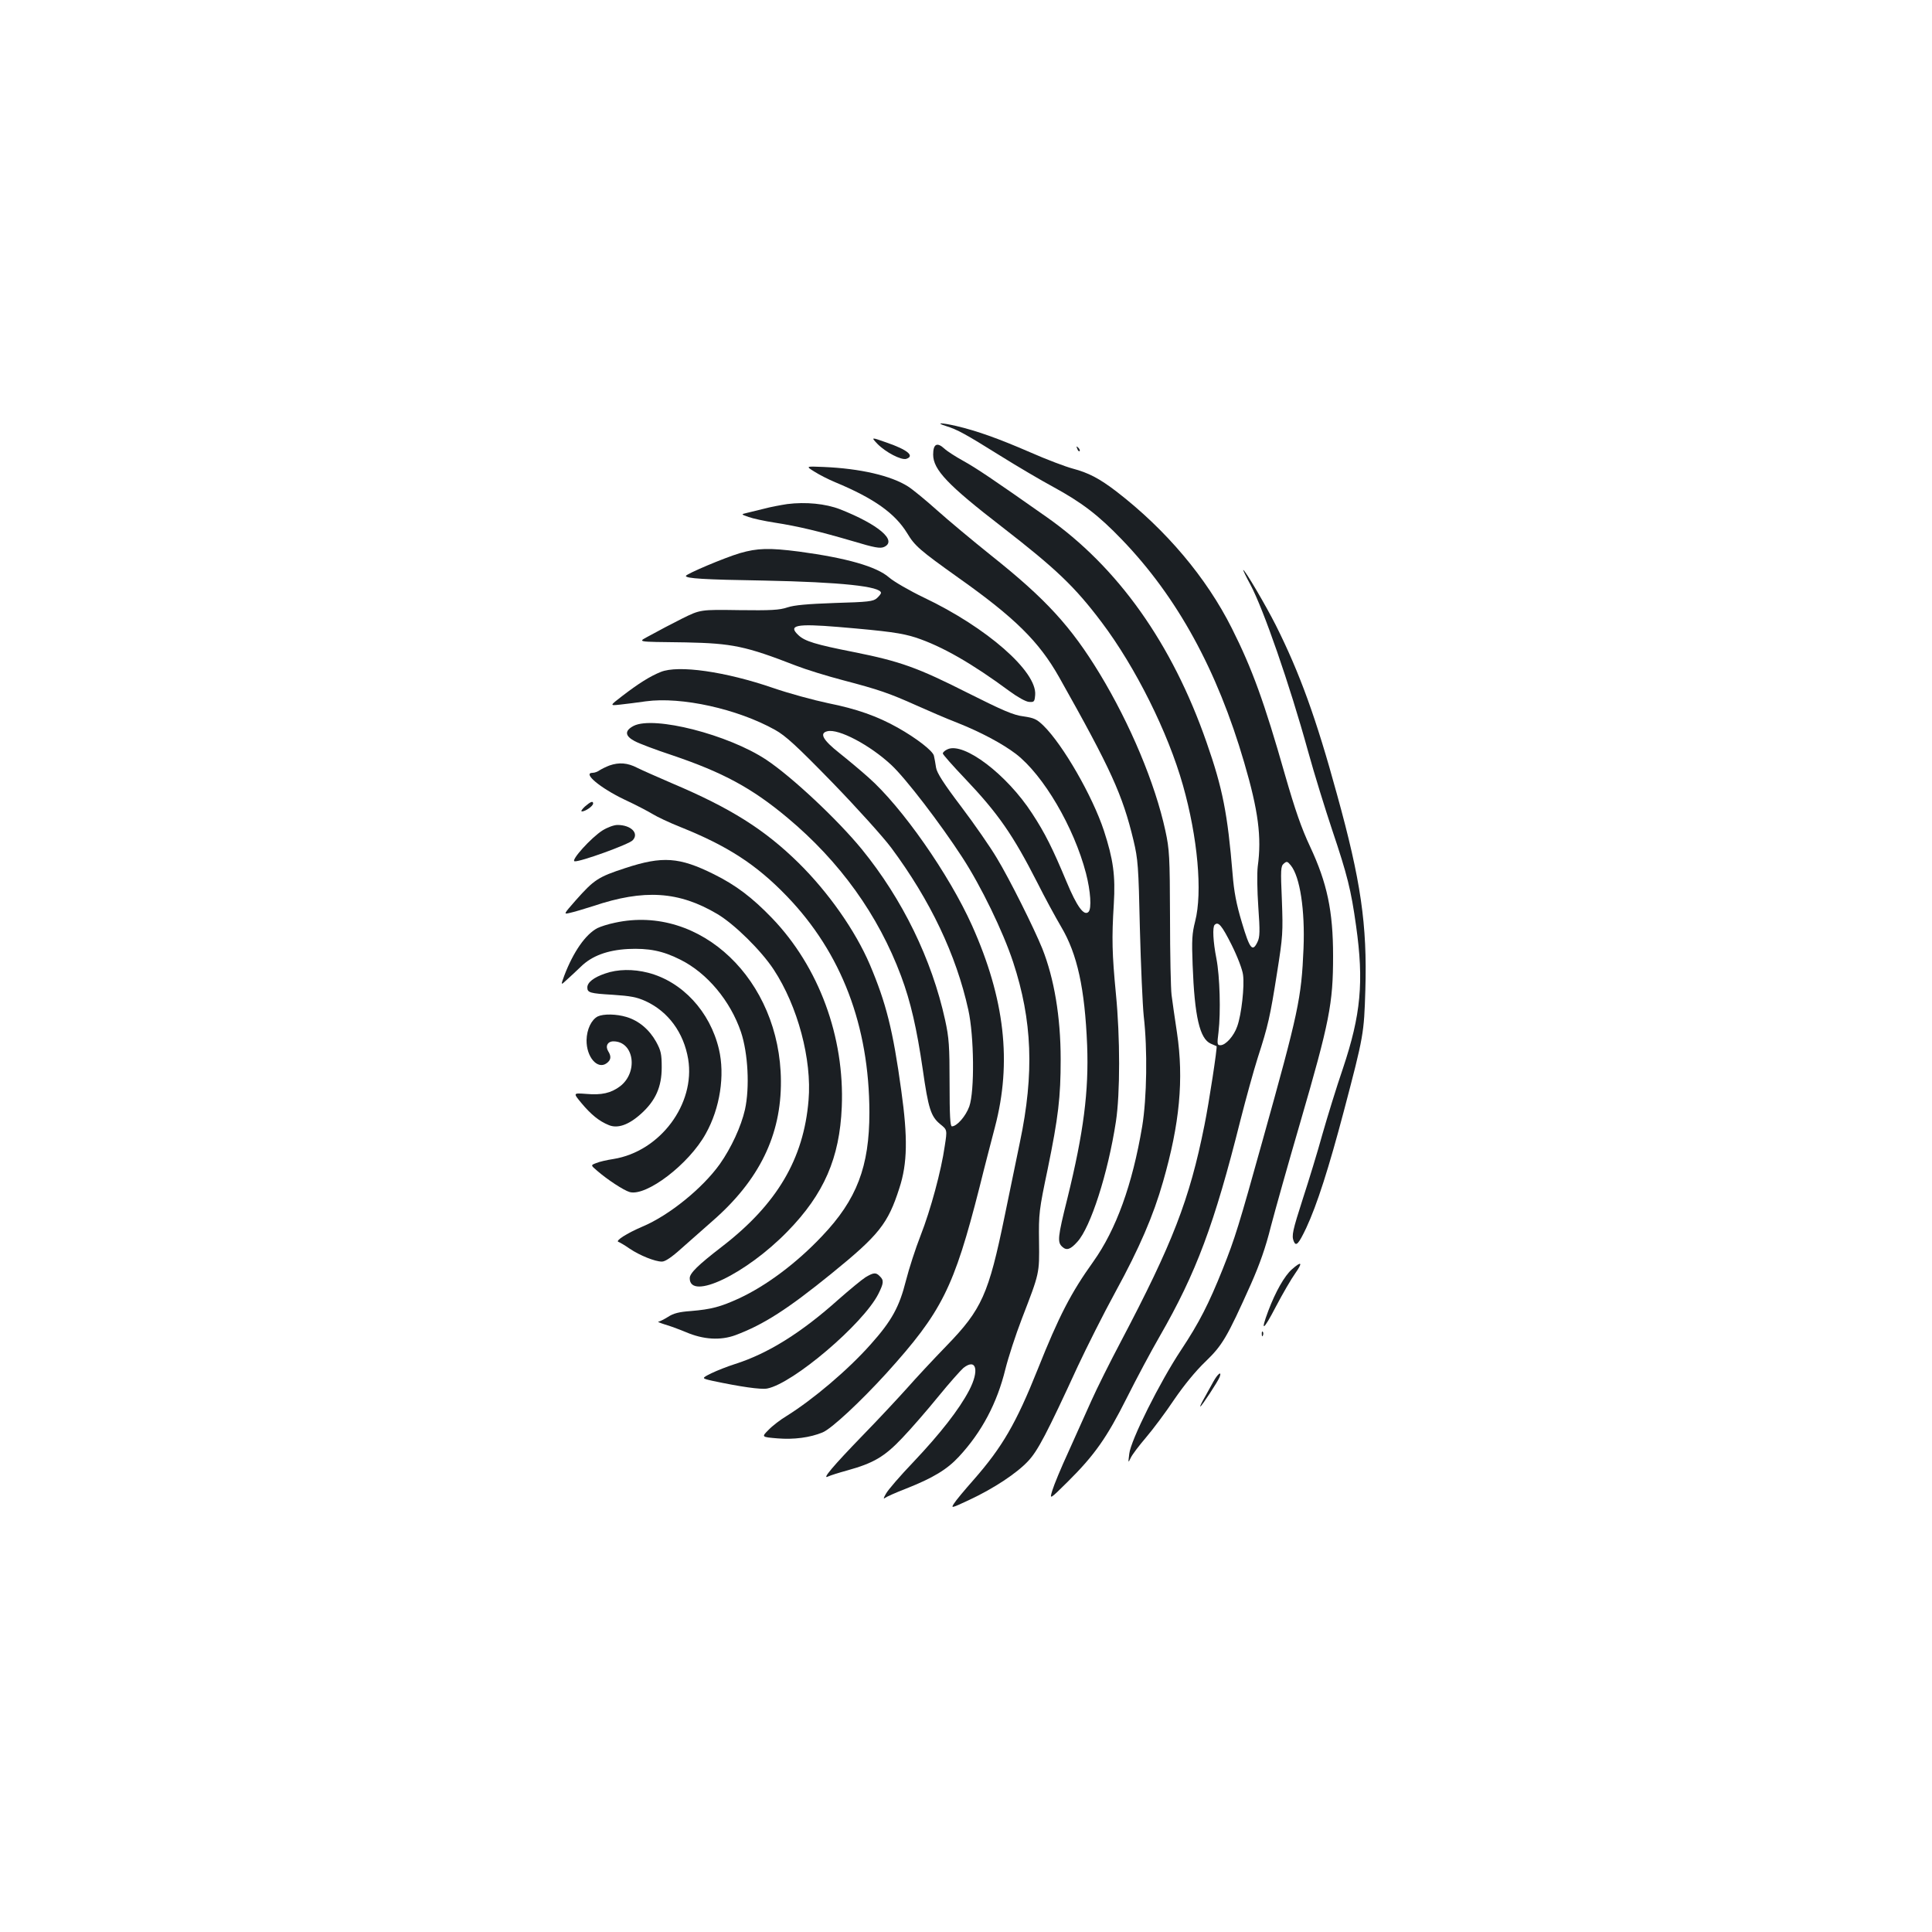 <?xml version="1.0" standalone="no"?>
<!DOCTYPE svg PUBLIC "-//W3C//DTD SVG 20010904//EN"
 "http://www.w3.org/TR/2001/REC-SVG-20010904/DTD/svg10.dtd">
<svg version="1.0" xmlns="http://www.w3.org/2000/svg"
 width="1000pt" height="1000pt" viewBox="0 0 1000 1000"
 preserveAspectRatio="xMidYMid meet">
<g transform="translate(0,1000) scale(0.1,-0.1)"
fill="#1b1f23" stroke="none">
<path d="M4896 7795 c59 -18 102 -42 280 -153 88 -55 212 -128 275 -162 147
-80 234 -146 356 -273 286 -297 493 -674 633 -1154 73 -249 91 -386 70 -538
-4 -34 -3 -124 3 -210 9 -126 8 -155 -4 -180 -26 -55 -40 -38 -81 100 -29 96
-41 161 -48 250 -26 313 -51 443 -135 683 -178 511 -459 907 -828 1166 -277
195 -365 254 -432 291 -38 21 -82 49 -97 63 -38 35 -58 24 -58 -31 0 -78 76
-158 356 -374 280 -217 377 -309 517 -495 174 -231 342 -567 420 -843 76 -269
102 -553 63 -704 -16 -63 -18 -96 -13 -225 10 -269 37 -383 94 -408 15 -7 29
-12 30 -13 5 -2 -39 -292 -63 -410 -77 -385 -165 -611 -433 -1120 -55 -104
-124 -242 -152 -305 -28 -63 -82 -182 -119 -265 -38 -82 -75 -172 -83 -199
-15 -49 -15 -49 80 45 139 138 202 228 305 433 50 100 127 244 171 320 189
329 282 577 418 1120 28 110 68 255 89 321 54 167 64 212 100 440 30 189 31
209 25 375 -7 159 -6 177 10 190 15 13 19 12 36 -9 48 -59 74 -232 66 -430
-11 -260 -26 -328 -211 -991 -124 -445 -143 -507 -207 -668 -73 -182 -122
-278 -216 -420 -109 -164 -261 -468 -268 -537 -6 -49 -6 -49 8 -20 8 17 44 64
79 105 35 41 101 129 145 195 52 76 111 148 162 197 88 85 111 123 236 402 45
102 76 189 103 298 22 84 90 326 152 538 152 523 170 615 170 862 0 233 -31
378 -119 566 -45 96 -77 188 -130 372 -107 376 -170 549 -275 758 -132 263
-341 510 -596 707 -90 69 -146 98 -229 120 -34 9 -133 46 -219 84 -166 72
-276 111 -382 136 -78 18 -111 18 -54 0z m1478 -2684 c31 -62 57 -130 60 -157
8 -58 -8 -205 -30 -266 -17 -50 -60 -98 -87 -98 -17 0 -18 5 -10 68 12 103 7
288 -11 381 -17 86 -21 163 -9 174 19 19 37 -3 87 -102z"/>
<path d="M4541 7703 c43 -44 124 -86 150 -78 45 15 6 47 -101 84 -82 29 -82
29 -49 -6z"/>
<path d="M5576 7677 c3 -10 9 -15 12 -12 3 3 0 11 -7 18 -10 9 -11 8 -5 -6z"/>
<path d="M4215 7559 c25 -16 74 -41 108 -55 202 -84 309 -161 372 -263 40 -67
66 -89 265 -231 294 -208 418 -331 522 -515 269 -478 328 -608 385 -845 23
-97 26 -132 33 -455 5 -192 14 -397 20 -455 20 -172 16 -424 -8 -570 -51 -303
-135 -534 -253 -700 -116 -162 -178 -282 -288 -558 -112 -280 -183 -402 -332
-572 -46 -52 -92 -107 -101 -122 -17 -26 -14 -25 80 19 126 59 246 138 305
202 49 53 95 140 256 490 45 96 132 270 195 385 123 225 196 394 246 570 86
299 108 529 72 771 -12 77 -24 165 -28 195 -4 30 -8 210 -8 400 -1 319 -3 353
-24 450 -53 245 -182 552 -340 813 -149 245 -279 387 -562 612 -96 77 -222
182 -280 234 -58 52 -125 107 -150 123 -88 56 -247 93 -437 101 -93 4 -93 4
-48 -24z"/>
<path d="M4075 7391 c-33 -5 -87 -15 -120 -24 -33 -8 -73 -18 -90 -22 -30 -7
-30 -7 10 -21 22 -8 82 -21 134 -29 123 -19 234 -46 405 -96 113 -34 142 -39
162 -30 70 32 -28 116 -228 195 -75 29 -177 39 -273 27z"/>
<path d="M3830 7137 c-81 -24 -279 -108 -280 -118 0 -13 91 -19 405 -24 397
-8 605 -30 605 -64 0 -4 -9 -16 -21 -27 -19 -17 -44 -20 -218 -25 -141 -5
-210 -11 -246 -23 -41 -14 -86 -16 -250 -14 -200 3 -200 3 -295 -44 -52 -26
-124 -64 -158 -83 -74 -41 -96 -36 178 -40 240 -5 309 -19 569 -120 51 -20
161 -54 245 -76 183 -48 239 -67 381 -131 61 -27 155 -68 210 -89 123 -49 233
-108 303 -161 143 -110 301 -380 363 -618 24 -93 30 -183 13 -200 -23 -23 -60
27 -114 157 -71 170 -111 251 -178 353 -131 202 -353 370 -437 332 -14 -6 -25
-16 -25 -22 0 -5 51 -63 113 -128 174 -183 250 -293 377 -542 37 -74 93 -177
123 -228 83 -140 122 -318 134 -612 9 -238 -18 -451 -102 -792 -51 -204 -53
-228 -26 -252 22 -20 42 -13 77 26 69 75 159 355 200 623 22 144 22 436 0 660
-20 207 -22 290 -11 465 9 149 -3 232 -51 380 -59 179 -212 445 -313 544 -35
34 -49 40 -103 48 -51 6 -105 29 -288 121 -261 132 -351 164 -591 212 -198 39
-253 56 -286 87 -56 52 -12 61 205 43 261 -22 330 -32 402 -55 136 -45 291
-134 486 -278 42 -31 84 -54 100 -55 27 -2 29 1 32 36 10 121 -250 349 -576
504 -75 36 -156 83 -180 104 -65 57 -221 101 -466 134 -155 20 -216 18 -306
-8z"/>
<path d="M6472 6974 c67 -125 203 -516 298 -861 33 -120 90 -303 125 -408 79
-235 98 -311 124 -497 41 -290 25 -460 -68 -738 -33 -96 -80 -249 -106 -340
-25 -91 -71 -241 -101 -333 -54 -168 -59 -192 -48 -221 12 -30 25 -16 65 68
56 120 117 311 195 606 103 391 104 400 111 626 10 339 -23 565 -147 1013
-108 395 -193 628 -316 874 -52 103 -160 287 -169 287 -2 0 14 -34 37 -76z"/>
<path d="M3420 6522 c-55 -22 -114 -59 -200 -125 -65 -50 -65 -50 -10 -44 30
3 90 11 133 17 183 25 474 -39 669 -148 54 -30 111 -82 297 -273 126 -130 263
-282 304 -337 202 -272 336 -553 399 -839 30 -135 33 -421 5 -500 -18 -50 -64
-103 -90 -103 -9 0 -12 59 -12 222 0 195 -3 236 -23 328 -69 315 -221 626
-431 884 -126 154 -362 375 -494 463 -197 131 -582 229 -687 176 -48 -25 -46
-52 5 -79 22 -12 109 -45 194 -73 263 -89 413 -170 596 -323 272 -227 471
-504 589 -820 50 -134 81 -271 112 -482 29 -204 42 -245 91 -285 36 -29 36
-29 23 -113 -18 -127 -73 -330 -125 -463 -26 -66 -60 -171 -76 -234 -34 -135
-73 -207 -182 -329 -118 -133 -299 -286 -437 -372 -30 -18 -72 -50 -92 -71
-37 -37 -37 -37 46 -44 85 -7 169 4 234 31 46 19 195 158 330 306 288 319 349
441 482 963 27 110 64 250 80 312 88 335 51 663 -119 1043 -118 263 -363 614
-537 767 -38 34 -105 90 -149 125 -86 68 -105 103 -63 113 58 15 222 -72 332
-175 74 -69 252 -301 367 -478 97 -149 210 -382 263 -542 99 -301 110 -575 35
-932 -16 -79 -52 -251 -79 -383 -83 -404 -118 -482 -300 -670 -69 -71 -161
-170 -205 -220 -44 -49 -147 -160 -230 -245 -153 -158 -215 -231 -178 -212 10
5 54 19 98 31 137 38 193 71 285 168 46 48 130 145 187 215 57 70 116 136 130
148 67 52 83 -14 29 -117 -52 -99 -149 -223 -288 -370 -68 -71 -132 -145 -142
-164 -13 -22 -15 -30 -5 -22 8 6 57 28 109 48 139 55 212 99 273 165 119 128
198 278 241 454 15 60 53 177 85 260 92 239 91 232 89 401 -2 143 0 161 45
375 55 268 67 371 67 567 0 221 -34 419 -95 573 -44 108 -169 359 -235 468
-33 56 -117 177 -185 267 -91 120 -126 175 -130 202 -3 21 -8 48 -11 61 -5 25
-90 91 -188 146 -105 59 -213 97 -358 126 -76 16 -205 51 -286 79 -247 85
-491 120 -582 83z"/>
<path d="M3155 6038 c-16 -6 -39 -17 -50 -24 -11 -8 -27 -14 -37 -14 -56 0 39
-79 165 -139 56 -26 121 -60 144 -74 24 -15 88 -45 143 -67 245 -98 394 -194
553 -359 283 -294 426 -670 427 -1119 0 -280 -65 -451 -245 -640 -132 -140
-289 -257 -429 -322 -96 -44 -143 -57 -251 -66 -59 -4 -90 -12 -117 -30 -21
-13 -43 -24 -50 -25 -7 0 7 -6 32 -14 25 -7 74 -25 110 -40 91 -39 179 -44
256 -16 147 55 271 135 499 320 245 199 291 257 350 441 42 128 44 262 10 505
-43 314 -79 455 -163 653 -75 175 -214 373 -368 525 -177 174 -352 284 -654
412 -74 32 -156 68 -182 81 -50 26 -94 29 -143 12z"/>
<path d="M3027 5825 c-15 -14 -22 -25 -15 -25 18 0 58 28 58 41 0 15 -13 10
-43 -16z"/>
<path d="M3119 5702 c-60 -38 -166 -156 -145 -160 25 -5 283 88 301 109 34 36
-9 79 -79 79 -18 0 -51 -12 -77 -28z"/>
<path d="M3237 5507 c-141 -46 -162 -60 -257 -167 -64 -73 -64 -73 -30 -65 19
4 73 20 120 35 264 89 444 77 643 -41 89 -53 227 -189 292 -288 124 -189 198
-465 180 -676 -25 -304 -164 -539 -450 -759 -122 -94 -165 -136 -165 -162 0
-118 291 21 507 243 188 193 269 379 280 643 15 363 -118 725 -361 978 -103
107 -188 171 -301 227 -179 89 -266 95 -458 32z"/>
<path d="M3183 5224 c-35 -7 -75 -20 -91 -28 -61 -32 -124 -122 -171 -245 -19
-52 -19 -52 12 -23 18 16 51 47 74 69 56 55 136 85 243 91 107 5 180 -9 271
-55 139 -69 259 -213 314 -374 37 -110 46 -288 21 -402 -20 -88 -71 -198 -130
-282 -90 -126 -263 -266 -401 -324 -82 -35 -142 -74 -124 -79 8 -3 34 -18 58
-35 52 -35 131 -67 167 -67 17 0 50 22 102 69 42 37 115 102 162 143 240 210
354 443 352 723 -3 522 -416 916 -859 819z"/>
<path d="M3132 4961 c-59 -20 -92 -46 -92 -72 0 -27 13 -31 133 -38 90 -6 123
-12 169 -33 117 -54 197 -163 220 -300 38 -232 -145 -478 -387 -517 -33 -5
-73 -14 -89 -21 -29 -11 -29 -11 5 -40 53 -46 137 -101 168 -110 86 -24 307
144 394 302 74 132 100 303 68 438 -46 194 -189 349 -366 395 -78 20 -158 19
-223 -4z"/>
<path d="M3094 4739 c-33 -17 -57 -67 -58 -123 -1 -87 56 -153 103 -120 24 17
26 36 9 63 -16 26 -3 51 27 51 107 0 130 -160 34 -233 -47 -35 -95 -46 -175
-39 -68 5 -68 5 -25 -47 50 -60 92 -94 141 -114 46 -20 104 0 169 59 74 67
106 138 106 239 0 70 -4 87 -29 133 -36 64 -90 109 -153 128 -53 16 -119 17
-149 3z"/>
<path d="M6687 3430 c-38 -33 -85 -116 -122 -214 -43 -114 -27 -106 39 21 35
67 80 144 100 172 40 57 34 66 -17 21z"/>
<path d="M4480 3389 c-19 -12 -82 -64 -140 -115 -192 -172 -365 -280 -535
-334 -38 -12 -94 -34 -123 -48 -52 -26 -52 -26 5 -39 146 -31 250 -46 284 -40
134 26 496 334 575 489 28 56 30 71 8 92 -20 21 -32 20 -74 -5z"/>
<path d="M6531 3094 c0 -11 3 -14 6 -6 3 7 2 16 -1 19 -3 4 -6 -2 -5 -13z"/>
<path d="M6280 2848 c-13 -24 -34 -62 -47 -85 -14 -24 -23 -43 -20 -43 6 0 92
131 100 153 12 33 -10 17 -33 -25z"/>
</g>
</svg>
